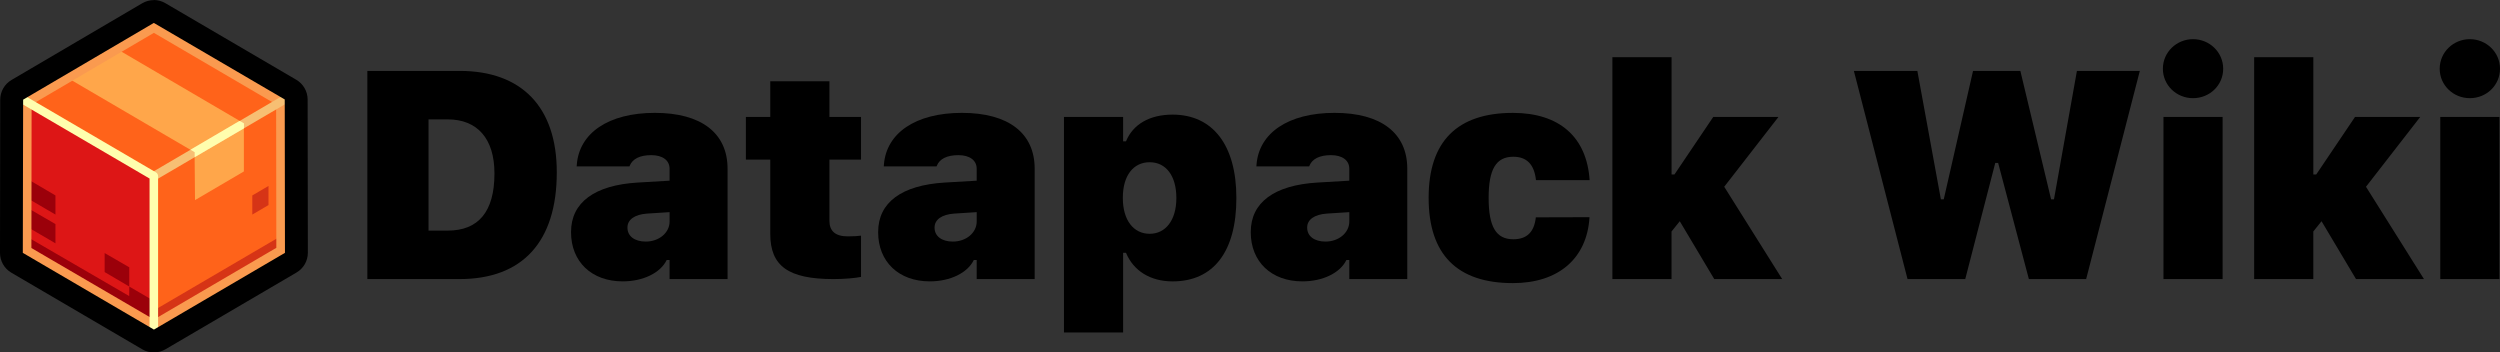<?xml version="1.0" encoding="UTF-8"?><svg id="Layer_2" xmlns="http://www.w3.org/2000/svg" viewBox="0 0 1676.92 236.42"><rect x="0" y="0" width="1676.92" height="236.42" fill="#333333" stroke="none"/><defs><style>.cls-1{fill:#fa9a4f;}.cls-2{fill:#f7bf73;}.cls-3{fill:#fffeae;}.cls-4{fill:#ffa64a;}.cls-5{fill:#ff631a;}.cls-6{fill:#9b000a;}.cls-7{fill:#d63416;}.cls-8{fill:#dd1616;}</style></defs><g id="Layer_1-2"><path class="cls-5" d="m15.52,66.85l87.66,51.26,87.81-51.41L103.25,15.37,15.52,66.85Z"/><path class="cls-5" d="m103.25,221.01l87.88-51.48-.15-102.82-87.81,51.48.07,102.82Z"/><path class="cls-8" d="m15.3,169.67l.22-102.82,87.66,51.26v102.96L15.3,169.67Z"/><path class="cls-4" d="m75.92,31.4l-33.14,19.36,87.74,51.34.29,32.12,32.77-19.22v-32.27L75.92,31.4Z"/><path class="cls-7" d="m180.11,124.72l-10.88,6.38v12.83l10.88-6.38v-12.83Zm11.02,32.05l-87.95,51.48v12.76l87.95-51.34v-12.91Z"/><path class="cls-6" d="m20.81,121.45v12.91l16.39,9.57v-12.83l-16.39-9.64Zm0,19.36v12.83l16.39,9.57v-12.91l-16.39-9.5Zm-5.58,16.31l.22,12.62,87.66,51.26v-19.22l-16.39-9.57-.07,6.38L15.23,157.13Zm71.49,35.09v-12.91l-16.53-9.57v12.76l16.53,9.72Z"/><path class="cls-1" d="m103.25,226.77c-1,0-2.01-.26-2.91-.79L12.39,174.65c-1.77-1.03-2.86-2.93-2.86-4.99l.15-102.82c0-2.04,1.09-3.93,2.85-4.96L100.26,10.4c.88-.52,1.89-.79,2.92-.79h.07c1.02,0,2.03.27,2.91.79l87.74,51.34c1.76,1.03,2.85,2.92,2.85,4.97l.15,102.82c0,2.05-1.08,3.95-2.85,4.98l-87.88,51.48c-.9.53-1.91.79-2.91.79Zm-82.19-60.41l82.18,47.97,82.12-48.1-.14-96.21L103.22,22.03,21.2,70.16l-.14,96.21Z"/><path class="cls-2" d="m103.18,121.06c-.98,0-1.94-.51-2.47-1.42-.8-1.36-.34-3.12,1.02-3.92l87.81-51.48c1.36-.8,3.12-.34,3.92,1.02.8,1.36.34,3.12-1.02,3.92l-87.81,51.48c-.46.27-.95.39-1.45.39Z"/><path class="cls-3" d="m127.76,100.43l2.83,1.67v3.34l33.06-19.36v-3.34l-2.9-1.67-32.99,19.36Z"/><path class="cls-3" d="m103.18,223.87c-1.58,0-2.86-1.28-2.86-2.86v-101.25L14.07,69.33c-1.37-.8-1.83-2.55-1.03-3.92.8-1.37,2.55-1.83,3.92-1.03l87.66,51.26c.88.51,1.42,1.45,1.42,2.47v102.89c0,1.58-1.28,2.86-2.86,2.86Z"/><path d="m103.18.07c-2.73,0-5.4.73-7.76,2.1L7.69,53.66C3.02,56.42.16,61.43.15,66.85L0,169.6c-.01,5.45,2.85,10.49,7.54,13.27l87.95,51.48c4.81,2.78,10.74,2.75,15.52-.07l87.88-51.48c4.69-2.74,7.59-7.76,7.61-13.2l-.15-102.89c-.03-5.44-2.92-10.45-7.61-13.2L111.01,2.18c-2.37-1.41-5.07-2.17-7.83-2.18v.07Zm0,15.3l87.81,51.34.15,102.89-87.88,51.48L15.3,169.6l.22-102.75L103.18,15.37Z"/><path d="m246.41,47.56h61.93c41.71,0,65.13,24.39,65.13,67.93v.19c0,46.35-22.93,71.51-65.13,71.51h-61.93V47.56Zm53.9,107.12c20.52,0,31.35-12.58,31.35-38.22v-.19c0-23.42-11.61-36.19-31.35-36.19h-12.87v74.61h12.87Z"/><path d="m383.04,155.75v-.19c0-19.74,15.77-31.35,44.61-33.1l21.48-1.26v-8.03c0-5.61-4.65-9.1-12.29-9.1s-12.58,2.52-14.42,7.06l-.19.48h-35.42l.1-1.26c1.65-21,21.1-34.64,52.35-34.64s48.77,13.64,48.77,37.45v74.03h-38.9v-12.77h-1.94c-4.16,8.61-15.77,14.32-29.52,14.32-20.81,0-34.64-13.16-34.64-33Zm50.13,6.29c8.9,0,15.97-5.9,15.97-13.45v-6.29l-15.1.97c-8.32.58-13.16,4.06-13.16,9.29v.19c0,5.61,4.74,9.29,12.29,9.29Z"/><path d="m516.67,156.91v-49.84h-16.35v-28.64h16.35v-23.9h39.68v23.9h21.19v28.64h-21.19v41.03c0,6.87,3.97,10.45,12.29,10.45,4.26,0,6.58-.19,8.9-.48v27.68c-3.77.77-10.94,1.45-18.48,1.45-30.39,0-42.39-8.81-42.39-30.29Z"/><path d="m589.04,155.75v-.19c0-19.74,15.77-31.35,44.61-33.1l21.48-1.26v-8.03c0-5.61-4.65-9.1-12.29-9.1s-12.58,2.52-14.42,7.06l-.19.48h-35.42l.1-1.26c1.65-21,21.1-34.64,52.35-34.64s48.77,13.64,48.77,37.45v74.03h-38.9v-12.77h-1.94c-4.16,8.61-15.77,14.32-29.52,14.32-20.81,0-34.64-13.16-34.64-33Zm50.13,6.29c8.9,0,15.97-5.9,15.97-13.45v-6.29l-15.1.97c-8.32.58-13.16,4.06-13.16,9.29v.19c0,5.61,4.74,9.29,12.29,9.29Z"/><path d="m713.67,78.43h39.68v16.35h1.94c4.65-11.32,15.68-17.9,31.26-17.9,26.81,0,42.77,20.32,42.77,55.84v.19c0,35.81-15.29,55.84-42.77,55.84-14.9,0-26.23-7.06-31.26-19.16h-1.94v53.42h-39.68V78.43Zm75.39,54.48v-.19c0-14.9-7.06-23.9-17.9-23.9s-18,8.81-18,23.81v.19c0,15,7.26,24,18,24s17.9-9.19,17.9-23.9Z"/><path d="m838.97,155.75v-.19c0-19.74,15.77-31.35,44.61-33.1l21.48-1.26v-8.03c0-5.61-4.65-9.1-12.29-9.1s-12.58,2.52-14.42,7.06l-.19.48h-35.42l.1-1.26c1.64-21,21.1-34.64,52.35-34.64s48.77,13.64,48.77,37.45v74.03h-38.9v-12.77h-1.94c-4.16,8.61-15.77,14.32-29.52,14.32-20.81,0-34.64-13.16-34.64-33Zm50.13,6.29c8.9,0,15.97-5.9,15.97-13.45v-6.29l-15.1.97c-8.32.58-13.16,4.06-13.16,9.29v.19c0,5.61,4.74,9.29,12.29,9.29Z"/><path d="m958.28,132.81v-.19c0-37.64,19.06-56.9,56.51-56.9,31.16,0,49.55,16.16,51.48,45.1h-35.9l-.1-.1c-1.16-10.35-6.1-15.58-15.19-15.58-11.61,0-16.55,8.42-16.55,27.48v.19c0,19.26,4.94,27.68,16.55,27.68,9.1,0,14.03-4.84,15.1-14.71h.19l35.71-.1.1.19c-1.74,27.58-20.9,44.03-51.39,44.03-37.45,0-56.51-19.26-56.51-57.1Z"/><path d="m1081.55,38.37h39.68v78.67h1.94l26.03-38.61h43.74l-36.39,46.84,38.9,61.93h-45.58l-23.13-38.81-5.52,6.87v31.93h-39.68V38.37Z"/><path d="m1243.52,47.56h42.58l15.77,86.13h1.94l19.64-86.13h31.74l20.61,86.13h1.94l15.39-86.13h42.19l-36,139.64h-38.42l-20.61-77.9h-1.94l-20.13,77.9h-38.71l-36-139.64Z"/><path d="m1450.79,46.11c0-11.13,9.19-19.84,20.22-19.84s20.23,8.71,20.23,19.84-9.1,19.74-20.23,19.74-20.22-8.71-20.22-19.74Zm.39,32.32h39.68v108.77h-39.68v-108.77Z"/><path d="m1512.03,38.37h39.68v78.67h1.94l26.03-38.61h43.74l-36.39,46.84,38.9,61.93h-45.58l-23.13-38.81-5.52,6.87v31.93h-39.68V38.37Z"/><path d="m1636.47,46.11c0-11.13,9.19-19.84,20.22-19.84s20.23,8.71,20.23,19.84-9.1,19.74-20.23,19.74-20.22-8.71-20.22-19.74Zm.39,32.32h39.68v108.77h-39.68v-108.77Z"/></g></svg>